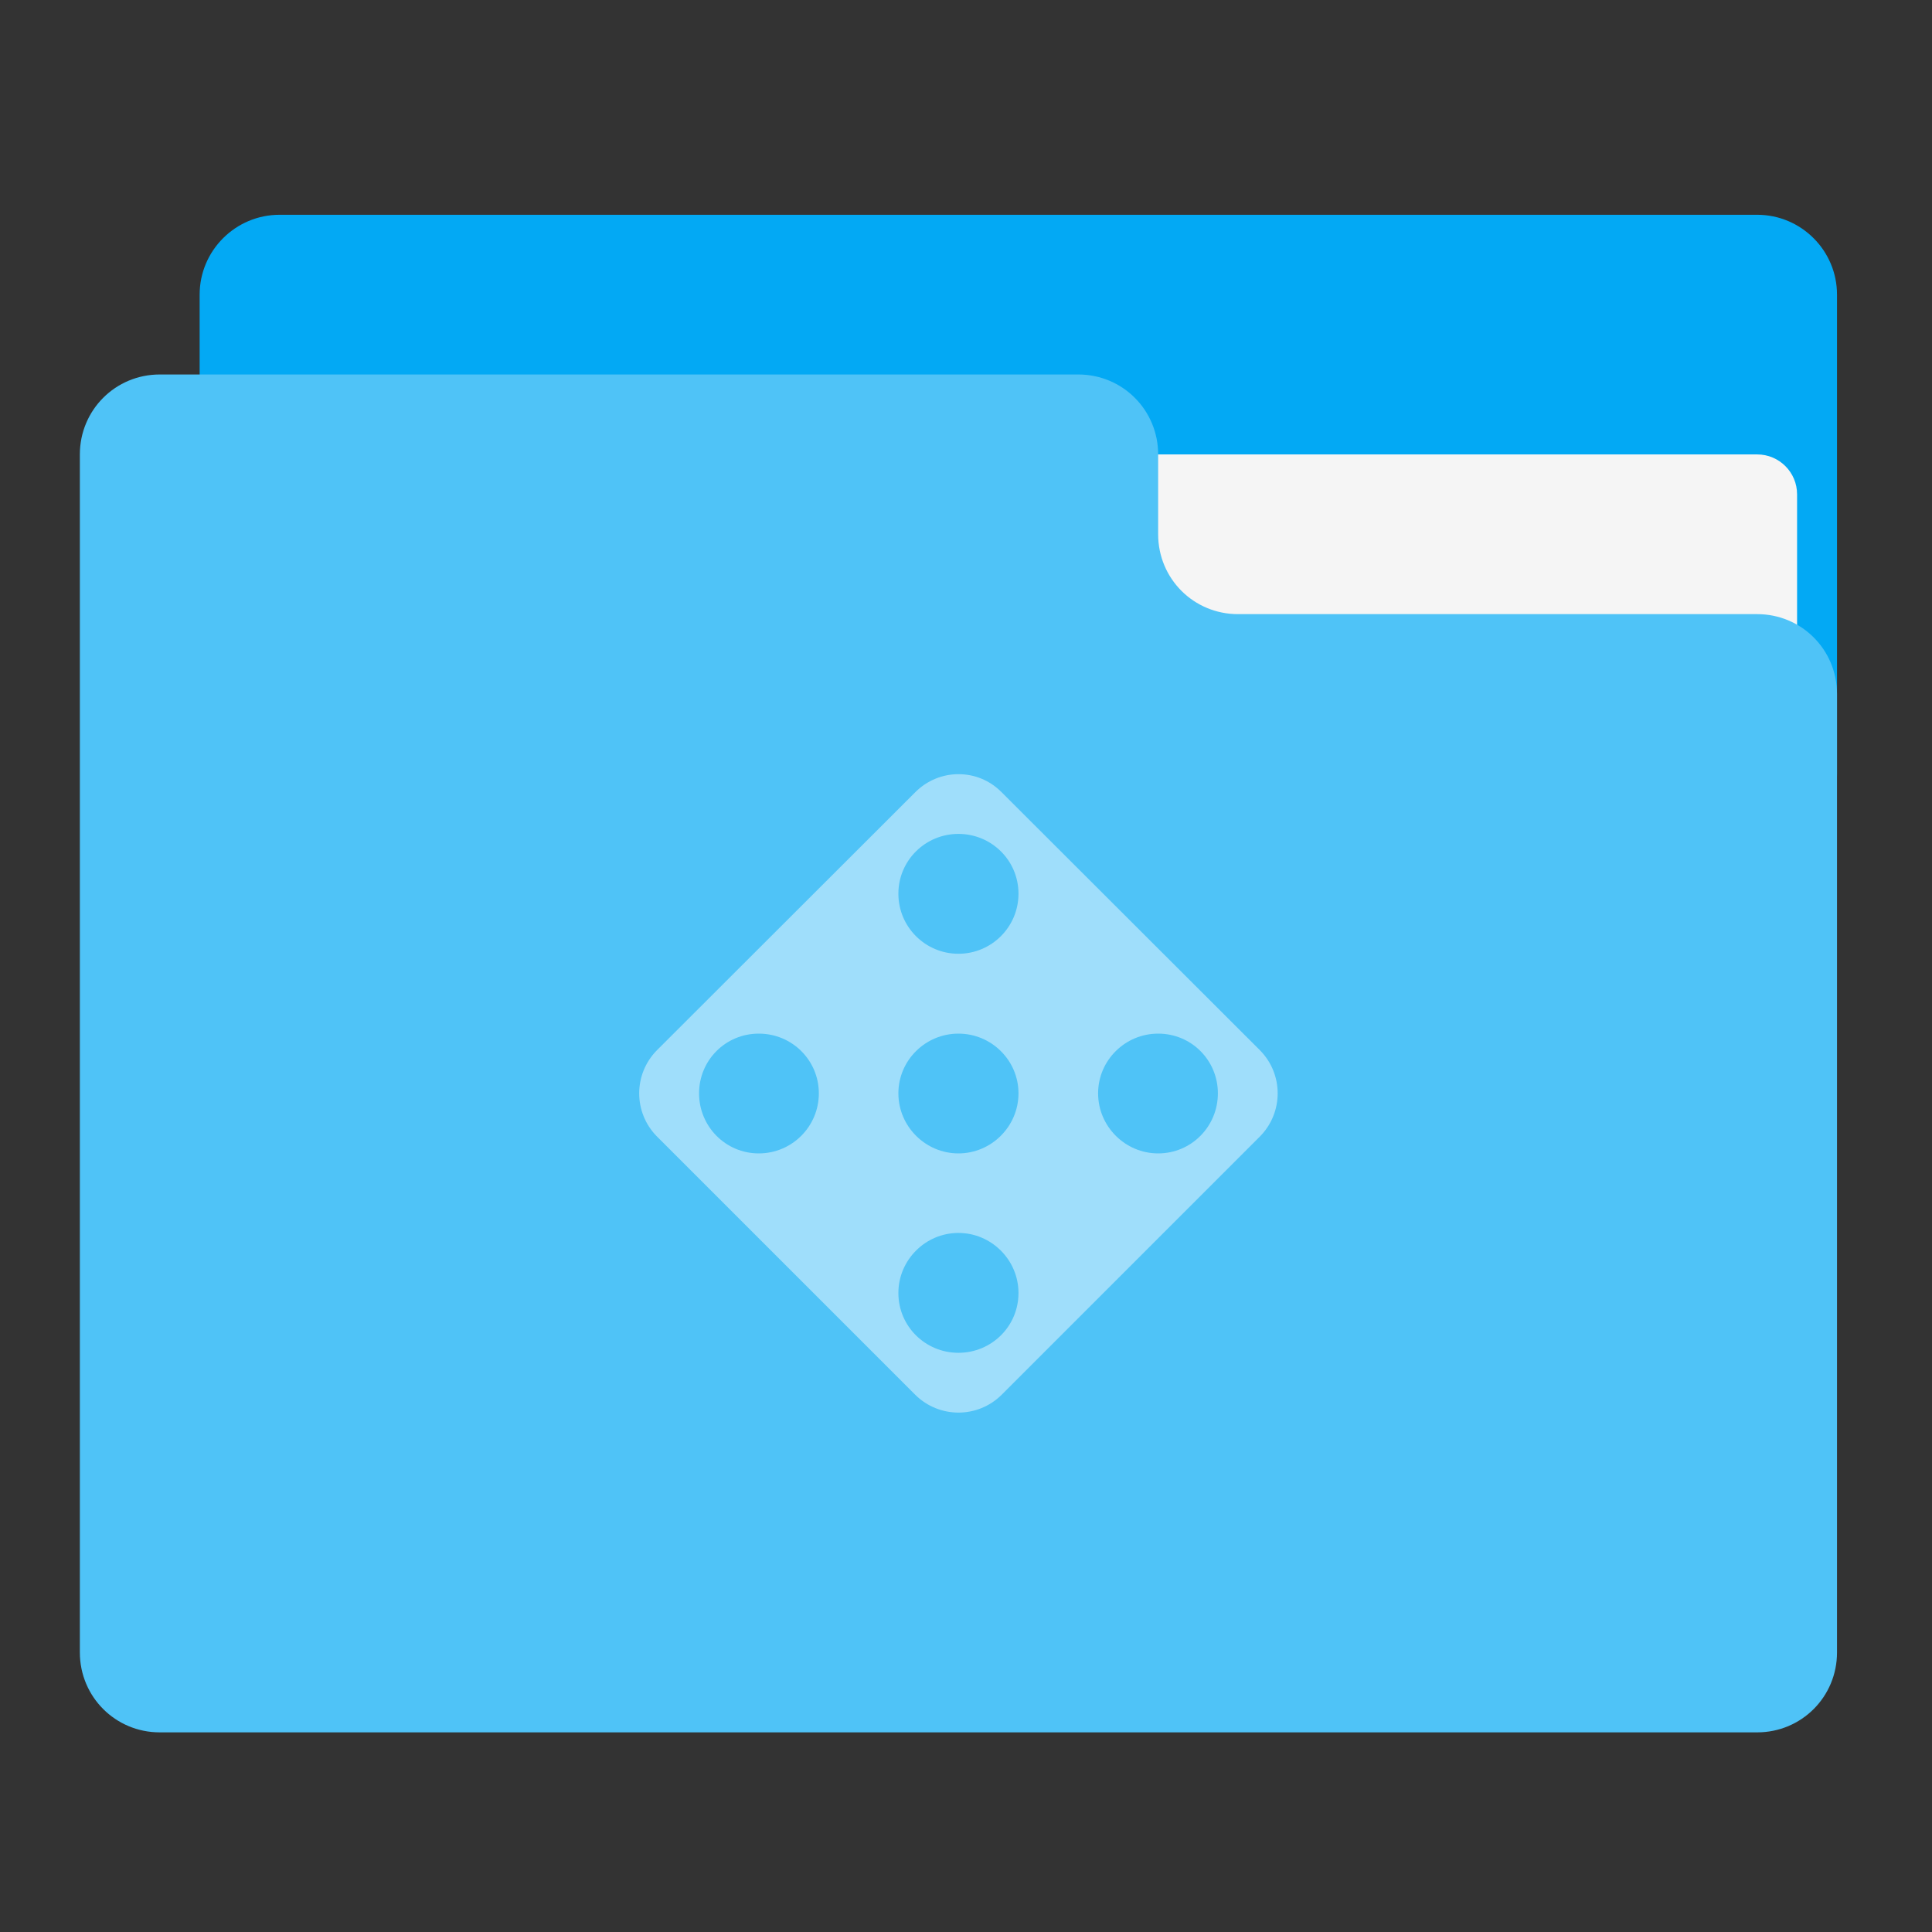
<svg xmlns="http://www.w3.org/2000/svg" xmlns:xlink="http://www.w3.org/1999/xlink" width="24px" height="24px" viewBox="0 0 24 24" version="1.1">
<rect x="0" y="0" width="24" height="24" fill="#333333" stroke="none"/>
<g id="surface1">
<path style=" stroke:none;fill-rule:nonzero;fill:rgb(1.176%,66.275%,95.686%);fill-opacity:1;" d="M 3.473 2.668 L 21.828 2.668 C 22.375 2.668 22.82 3.113 22.82 3.66 L 22.82 9.613 C 22.82 10.16 22.375 10.605 21.828 10.605 L 3.473 10.605 C 2.926 10.605 2.48 10.16 2.48 9.613 L 2.48 3.66 C 2.48 3.113 2.926 2.668 3.473 2.668 Z M 3.473 2.668 "/>
<path style=" stroke:none;fill-rule:nonzero;fill:rgb(96.078%,96.078%,96.078%);fill-opacity:1;" d="M 11.906 5.645 L 21.828 5.645 C 22.102 5.645 22.324 5.867 22.324 6.141 L 22.324 9.613 C 22.324 9.887 22.102 10.109 21.828 10.109 L 11.906 10.109 C 11.633 10.109 11.41 9.887 11.41 9.613 L 11.41 6.141 C 11.41 5.867 11.633 5.645 11.906 5.645 Z M 11.906 5.645 "/>
<path style=" stroke:none;fill-rule:nonzero;fill:rgb(30.98%,76.471%,96.863%);fill-opacity:1;" d="M 1.984 4.652 C 1.434 4.652 0.992 5.094 0.992 5.645 L 0.992 20.527 C 0.992 21.078 1.434 21.52 1.984 21.52 L 21.828 21.52 C 22.379 21.52 22.82 21.078 22.82 20.527 L 22.82 8.621 C 22.82 8.07 22.379 7.629 21.828 7.629 L 15.379 7.629 C 14.828 7.629 14.387 7.188 14.387 6.637 L 14.387 5.645 C 14.387 5.094 13.945 4.652 13.395 4.652 Z M 1.984 4.652 "/>
<path style=" stroke:none;fill-rule:nonzero;fill:rgb(100%,100%,100%);fill-opacity:0.455;" d="M 11.906 9.617 C 11.715 9.617 11.52 9.691 11.371 9.84 L 8.16 13.047 C 7.867 13.344 7.867 13.82 8.16 14.117 L 11.371 17.328 C 11.668 17.621 12.145 17.621 12.441 17.328 L 15.652 14.117 C 15.945 13.82 15.945 13.344 15.652 13.047 L 12.441 9.84 C 12.293 9.691 12.102 9.617 11.906 9.617 Z M 11.906 10.359 C 12.316 10.359 12.652 10.688 12.652 11.102 C 12.652 11.516 12.316 11.848 11.906 11.848 C 11.496 11.848 11.16 11.516 11.16 11.102 C 11.16 10.688 11.496 10.359 11.906 10.359 Z M 9.426 12.84 C 9.84 12.84 10.172 13.172 10.172 13.582 C 10.172 13.992 9.84 14.328 9.426 14.328 C 9.012 14.328 8.684 13.992 8.684 13.582 C 8.684 13.172 9.012 12.84 9.426 12.84 Z M 11.906 12.84 C 12.316 12.84 12.652 13.172 12.652 13.582 C 12.652 13.992 12.316 14.328 11.906 14.328 C 11.496 14.328 11.16 13.992 11.16 13.582 C 11.16 13.172 11.496 12.84 11.906 12.84 Z M 14.387 12.84 C 14.801 12.84 15.129 13.172 15.129 13.582 C 15.129 13.992 14.801 14.328 14.387 14.328 C 13.977 14.328 13.641 13.992 13.641 13.582 C 13.641 13.172 13.977 12.84 14.387 12.84 Z M 11.906 15.316 C 12.316 15.316 12.652 15.652 12.652 16.062 C 12.652 16.477 12.316 16.805 11.906 16.805 C 11.496 16.805 11.16 16.477 11.16 16.062 C 11.16 15.652 11.496 15.316 11.906 15.316 Z M 11.906 15.316 "/>
</g>
</svg>
